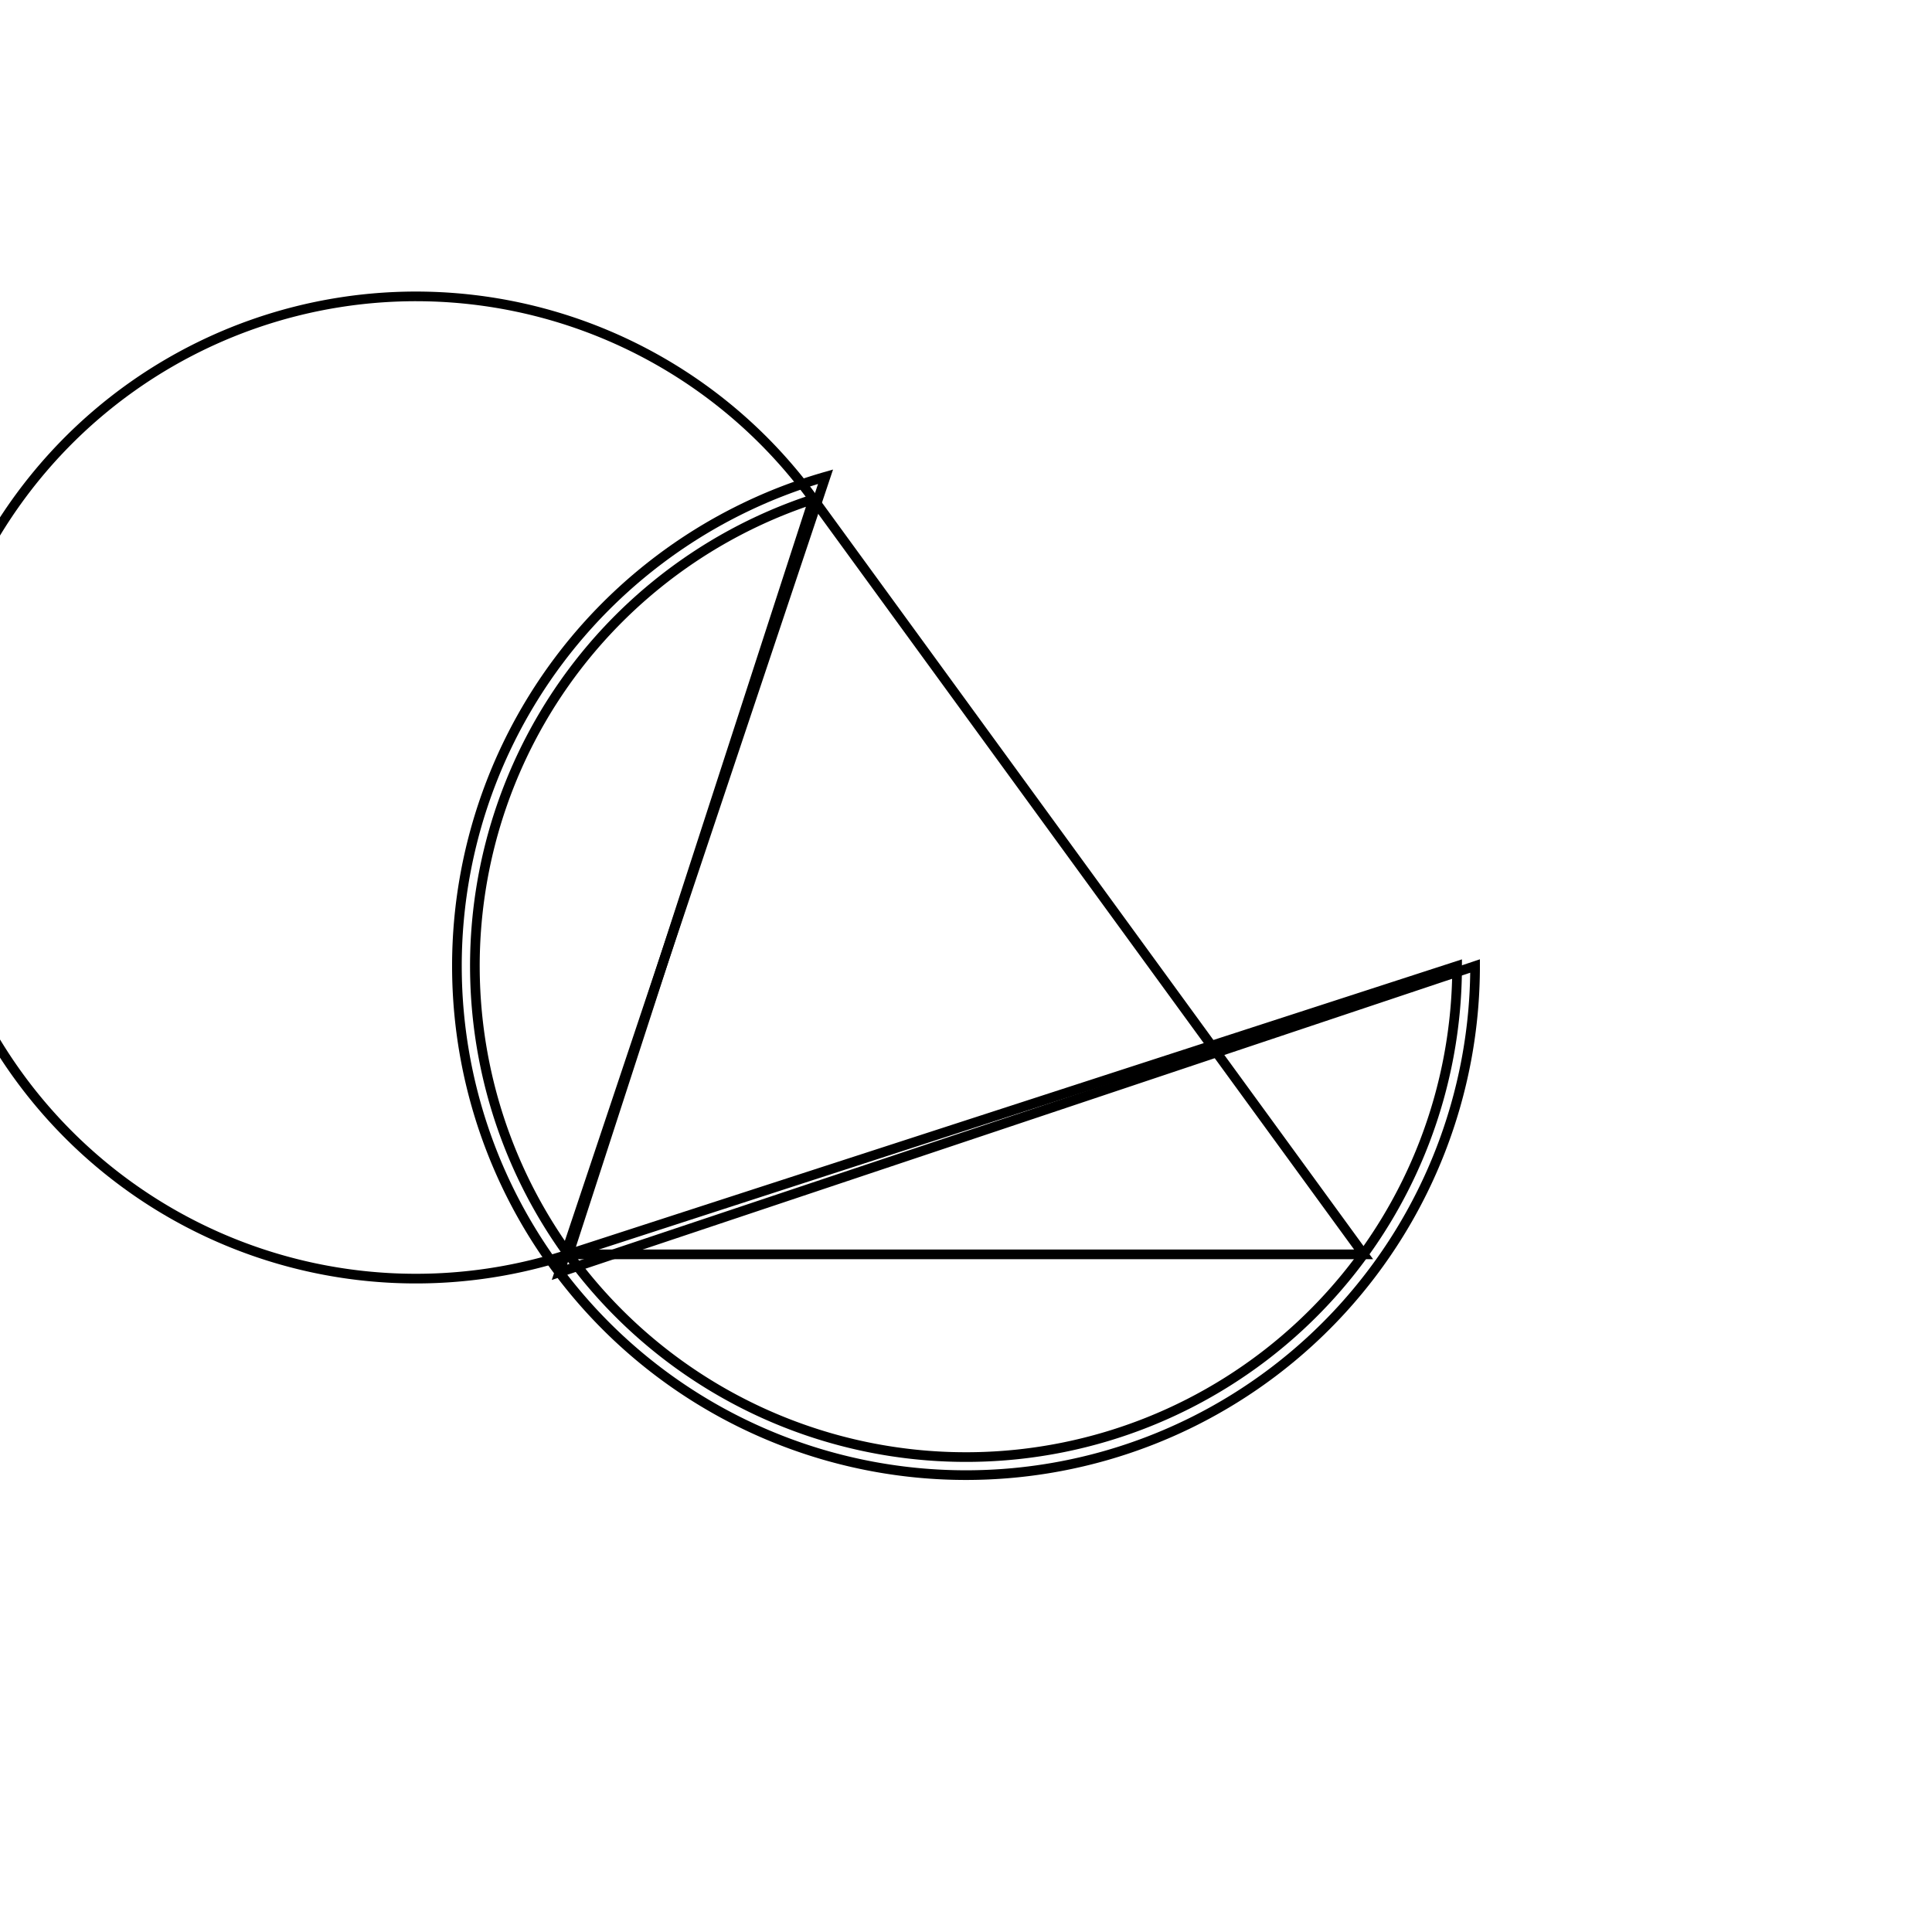 <svg version='1.1' x='0px' y='0px' viewBox='-10 -10 20 20' xmlns='http://www.w3.org/2000/svg'><style>path{stroke:black; stroke-width: 0.1; fill: transparent}</style><path d='M5.27,0,A5.27,5.27,0,1,1,-1.454,-5.065,L-4.209,3.171,Z'/>
<path d='M5.084,0,A5.084,5.084,0,1,1,-1.579,-4.833,L-4.116,2.985,Z'/>
<path d='M4.116,2.985,L-4.116,2.985,A5.084,5.084,0,1,1,-1.579,-4.833,Z'/></svg>
